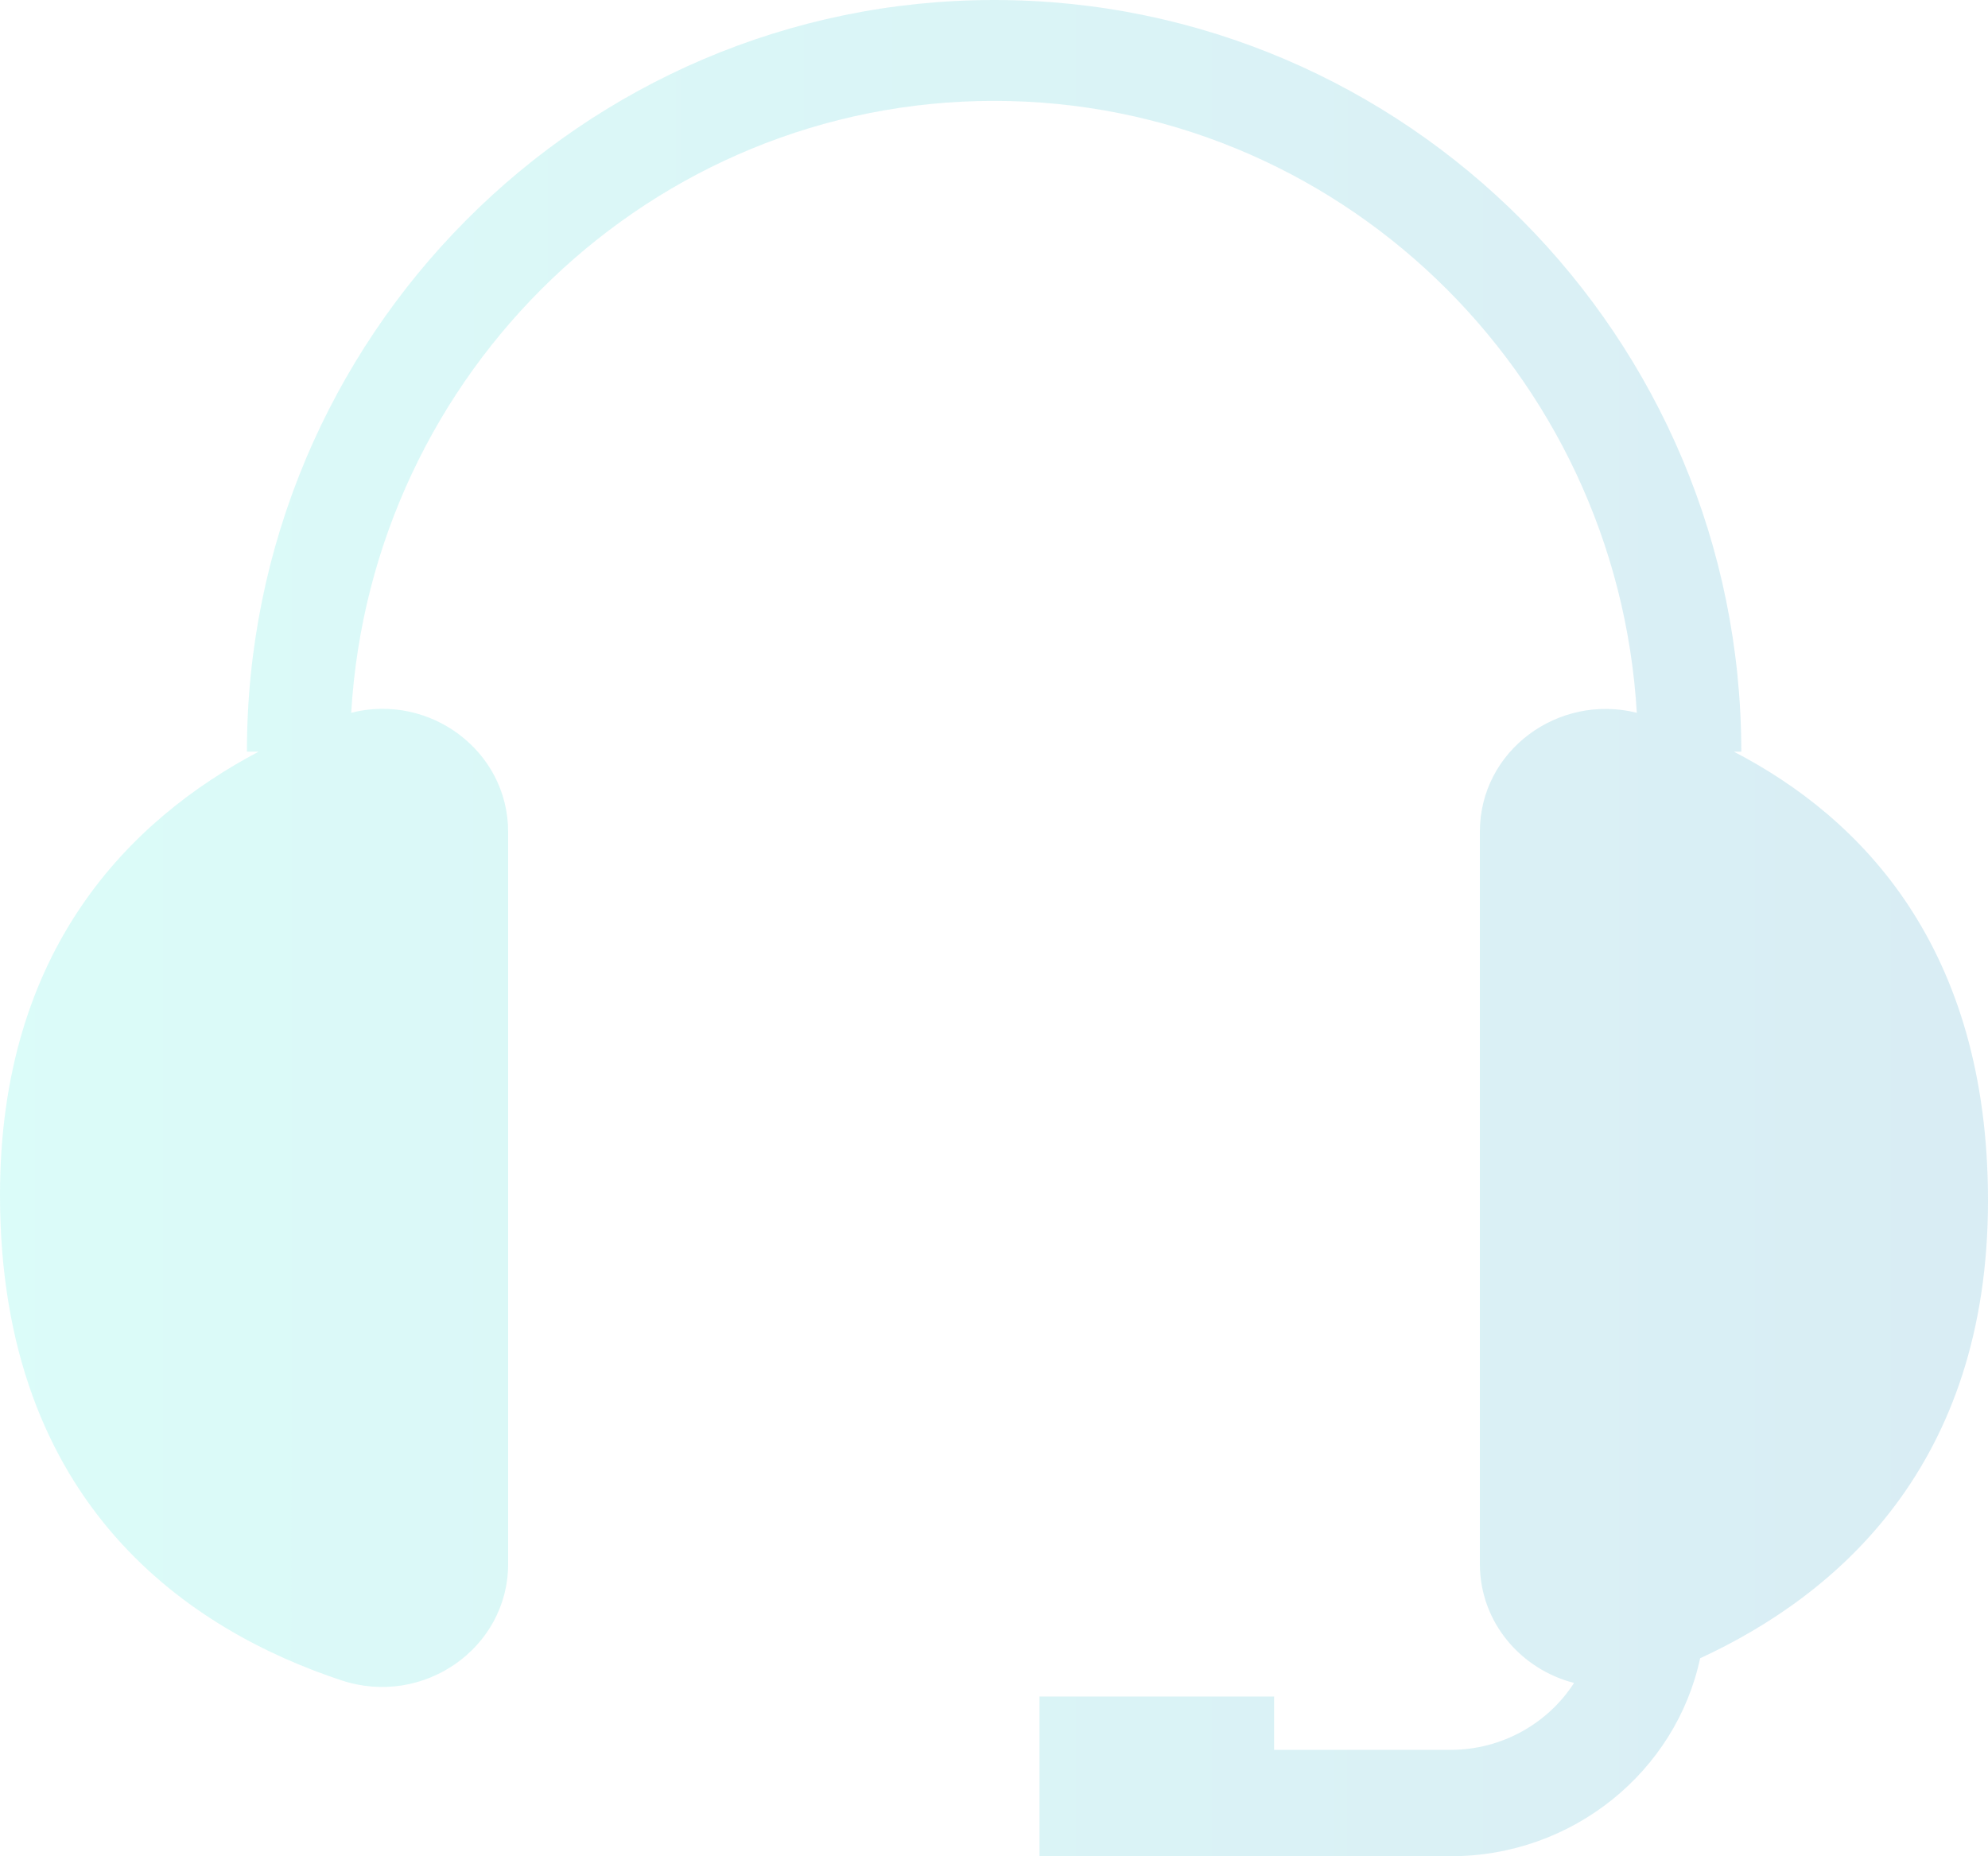 <svg width="347" height="324" viewBox="0 0 347 324" fill="none" xmlns="http://www.w3.org/2000/svg">
<path opacity="0.15" d="M347 209.546C347 165.273 324.817 142.706 302.635 131.199H303.938C303.938 58.846 245.453 0 173.518 0C101.582 0 43.098 58.846 43.098 131.199H45.14C22.711 143.051 0 165.652 0 208.581C0 263.155 33.767 284.758 59.611 293.302C73.872 298.022 88.695 287.686 88.695 272.974V145.221C88.695 131.026 74.963 120.931 61.302 124.411C64.823 64.91 113.765 17.606 173.518 17.606C233.27 17.606 282.213 64.91 285.698 124.411C271.966 121 258.305 131.026 258.305 145.187V272.94C258.305 283.242 265.558 291.407 274.748 293.75C270.241 300.744 262.248 305.43 253.199 305.43H222.39V296.127H181.44V324H253.199C274.607 324 292.529 309.151 296.755 289.443C320.698 278.384 347 255.748 347 209.546Z" fill="url(#paint0_linear_536_6825)"/>
<defs>
<linearGradient id="paint0_linear_536_6825" x1="-54.219" y1="162" x2="371.541" y2="162.039" gradientUnits="userSpaceOnUse">
<stop stop-color="#12F8D8"/>
<stop offset="0.457" stop-color="#09BEC6"/>
<stop offset="1" stop-color="#007DB2"/>
</linearGradient>
</defs>
</svg>
